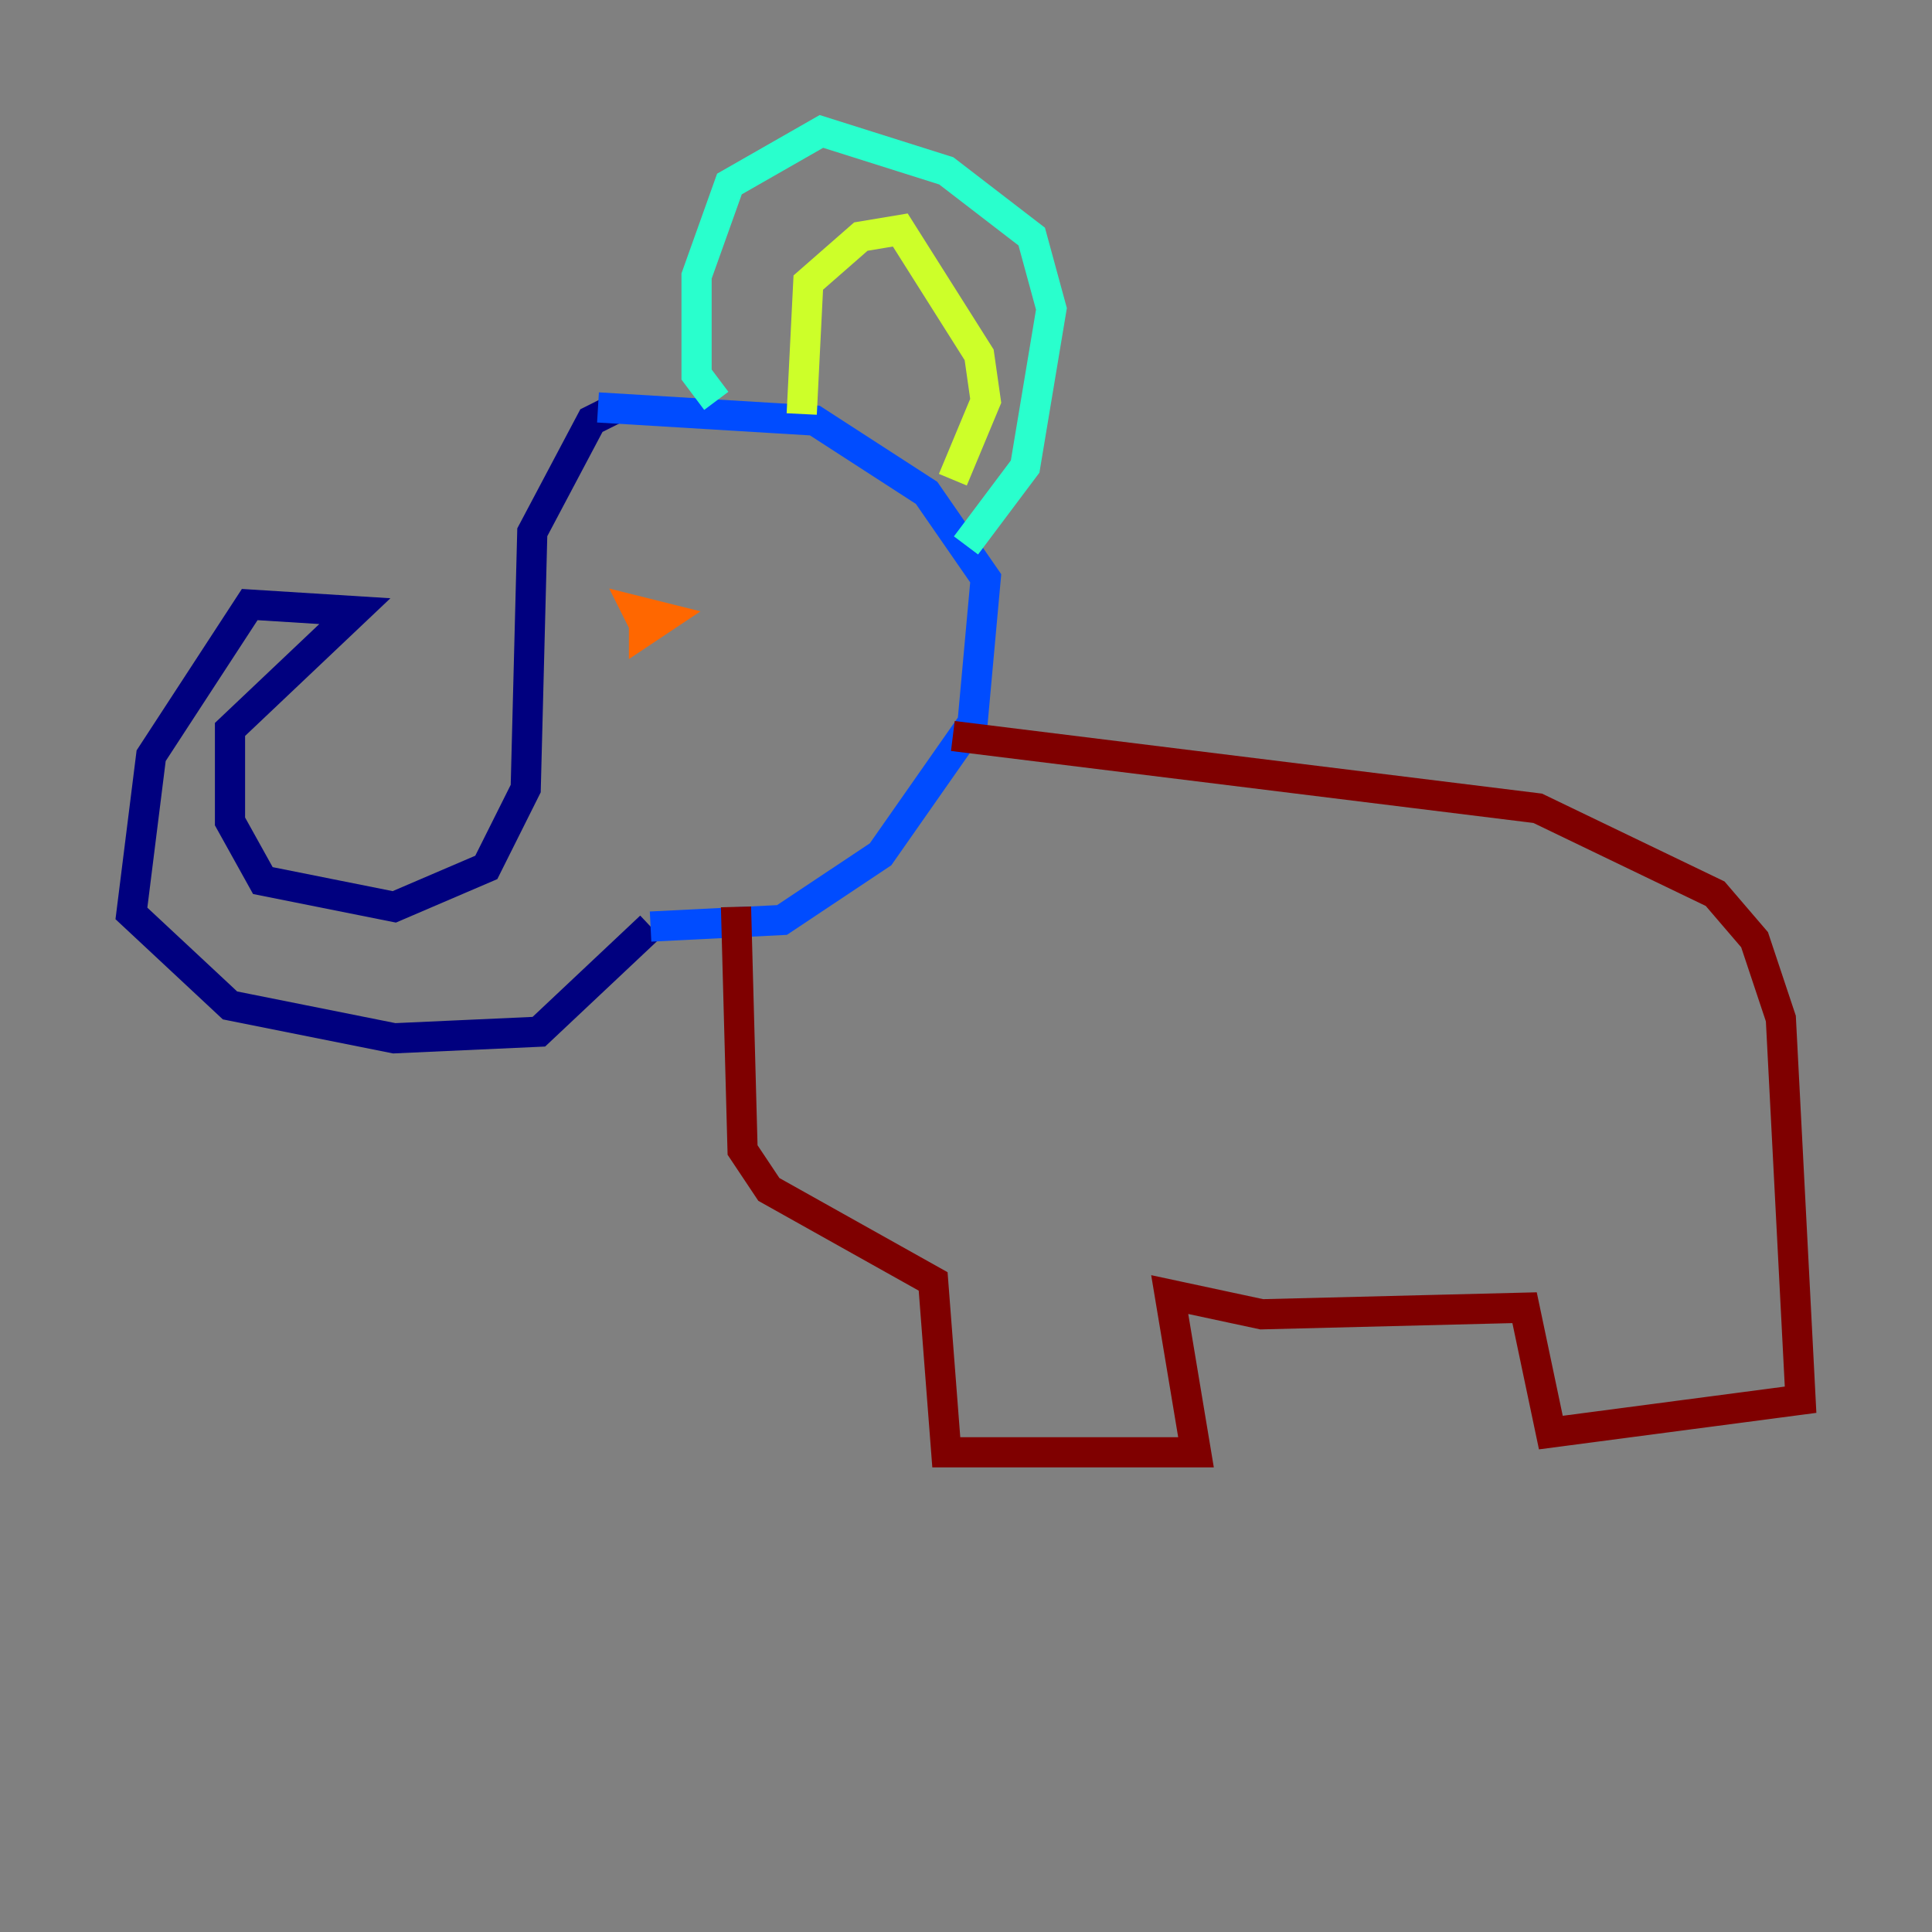 <?xml version="1.0" encoding="utf-8" ?>
<svg baseProfile="tiny" height="128" version="1.2" viewBox="0,0,128,128" width="128" xmlns="http://www.w3.org/2000/svg" xmlns:ev="http://www.w3.org/2001/xml-events" xmlns:xlink="http://www.w3.org/1999/xlink"><rect x="0" y="0" width="128" height="128" fill="#808080" stroke="none"/><defs /><polyline fill="none" points="40.925,26.993 39.184,27.864 35.265,35.265 34.83,52.245 32.218,57.469 26.122,60.082 17.415,58.34 15.238,54.422 15.238,48.327 23.51,40.49 16.544,40.054 10.014,50.068 8.707,60.517 15.238,66.612 26.122,68.789 35.701,68.354 43.102,61.388" stroke="#00007f" stroke-width="2" /><polyline fill="none" points="43.102,61.388 51.809,60.952 58.34,56.599 64.435,47.891 65.306,38.313 61.388,32.653 53.986,27.864 39.619,26.993" stroke="#004cff" stroke-width="2" /><polyline fill="none" points="47.456,26.558 46.15,24.816 46.15,18.286 48.327,12.191 54.422,8.707 62.694,11.32 68.354,15.674 69.66,20.463 67.918,30.912 64.0,36.136" stroke="#29ffcd" stroke-width="2" /><polyline fill="none" points="53.116,27.429 53.551,18.721 57.034,15.674 59.646,15.238 64.871,23.51 65.306,26.558 63.129,31.782" stroke="#cdff29" stroke-width="2" /><polyline fill="none" points="43.102,42.231 42.231,40.49 43.973,40.925 42.667,41.796 42.667,40.054" stroke="#ff6700" stroke-width="2" /><polyline fill="none" points="48.762,60.082 49.197,76.191 50.939,78.803 61.823,84.898 62.694,96.218 79.238,96.218 77.497,85.769 83.592,87.075 101.007,86.639 102.748,94.912 119.293,92.735 117.986,67.483 116.245,62.258 113.633,59.211 101.878,53.551 63.129,48.762" stroke="#7f0000" stroke-width="2" /></svg>